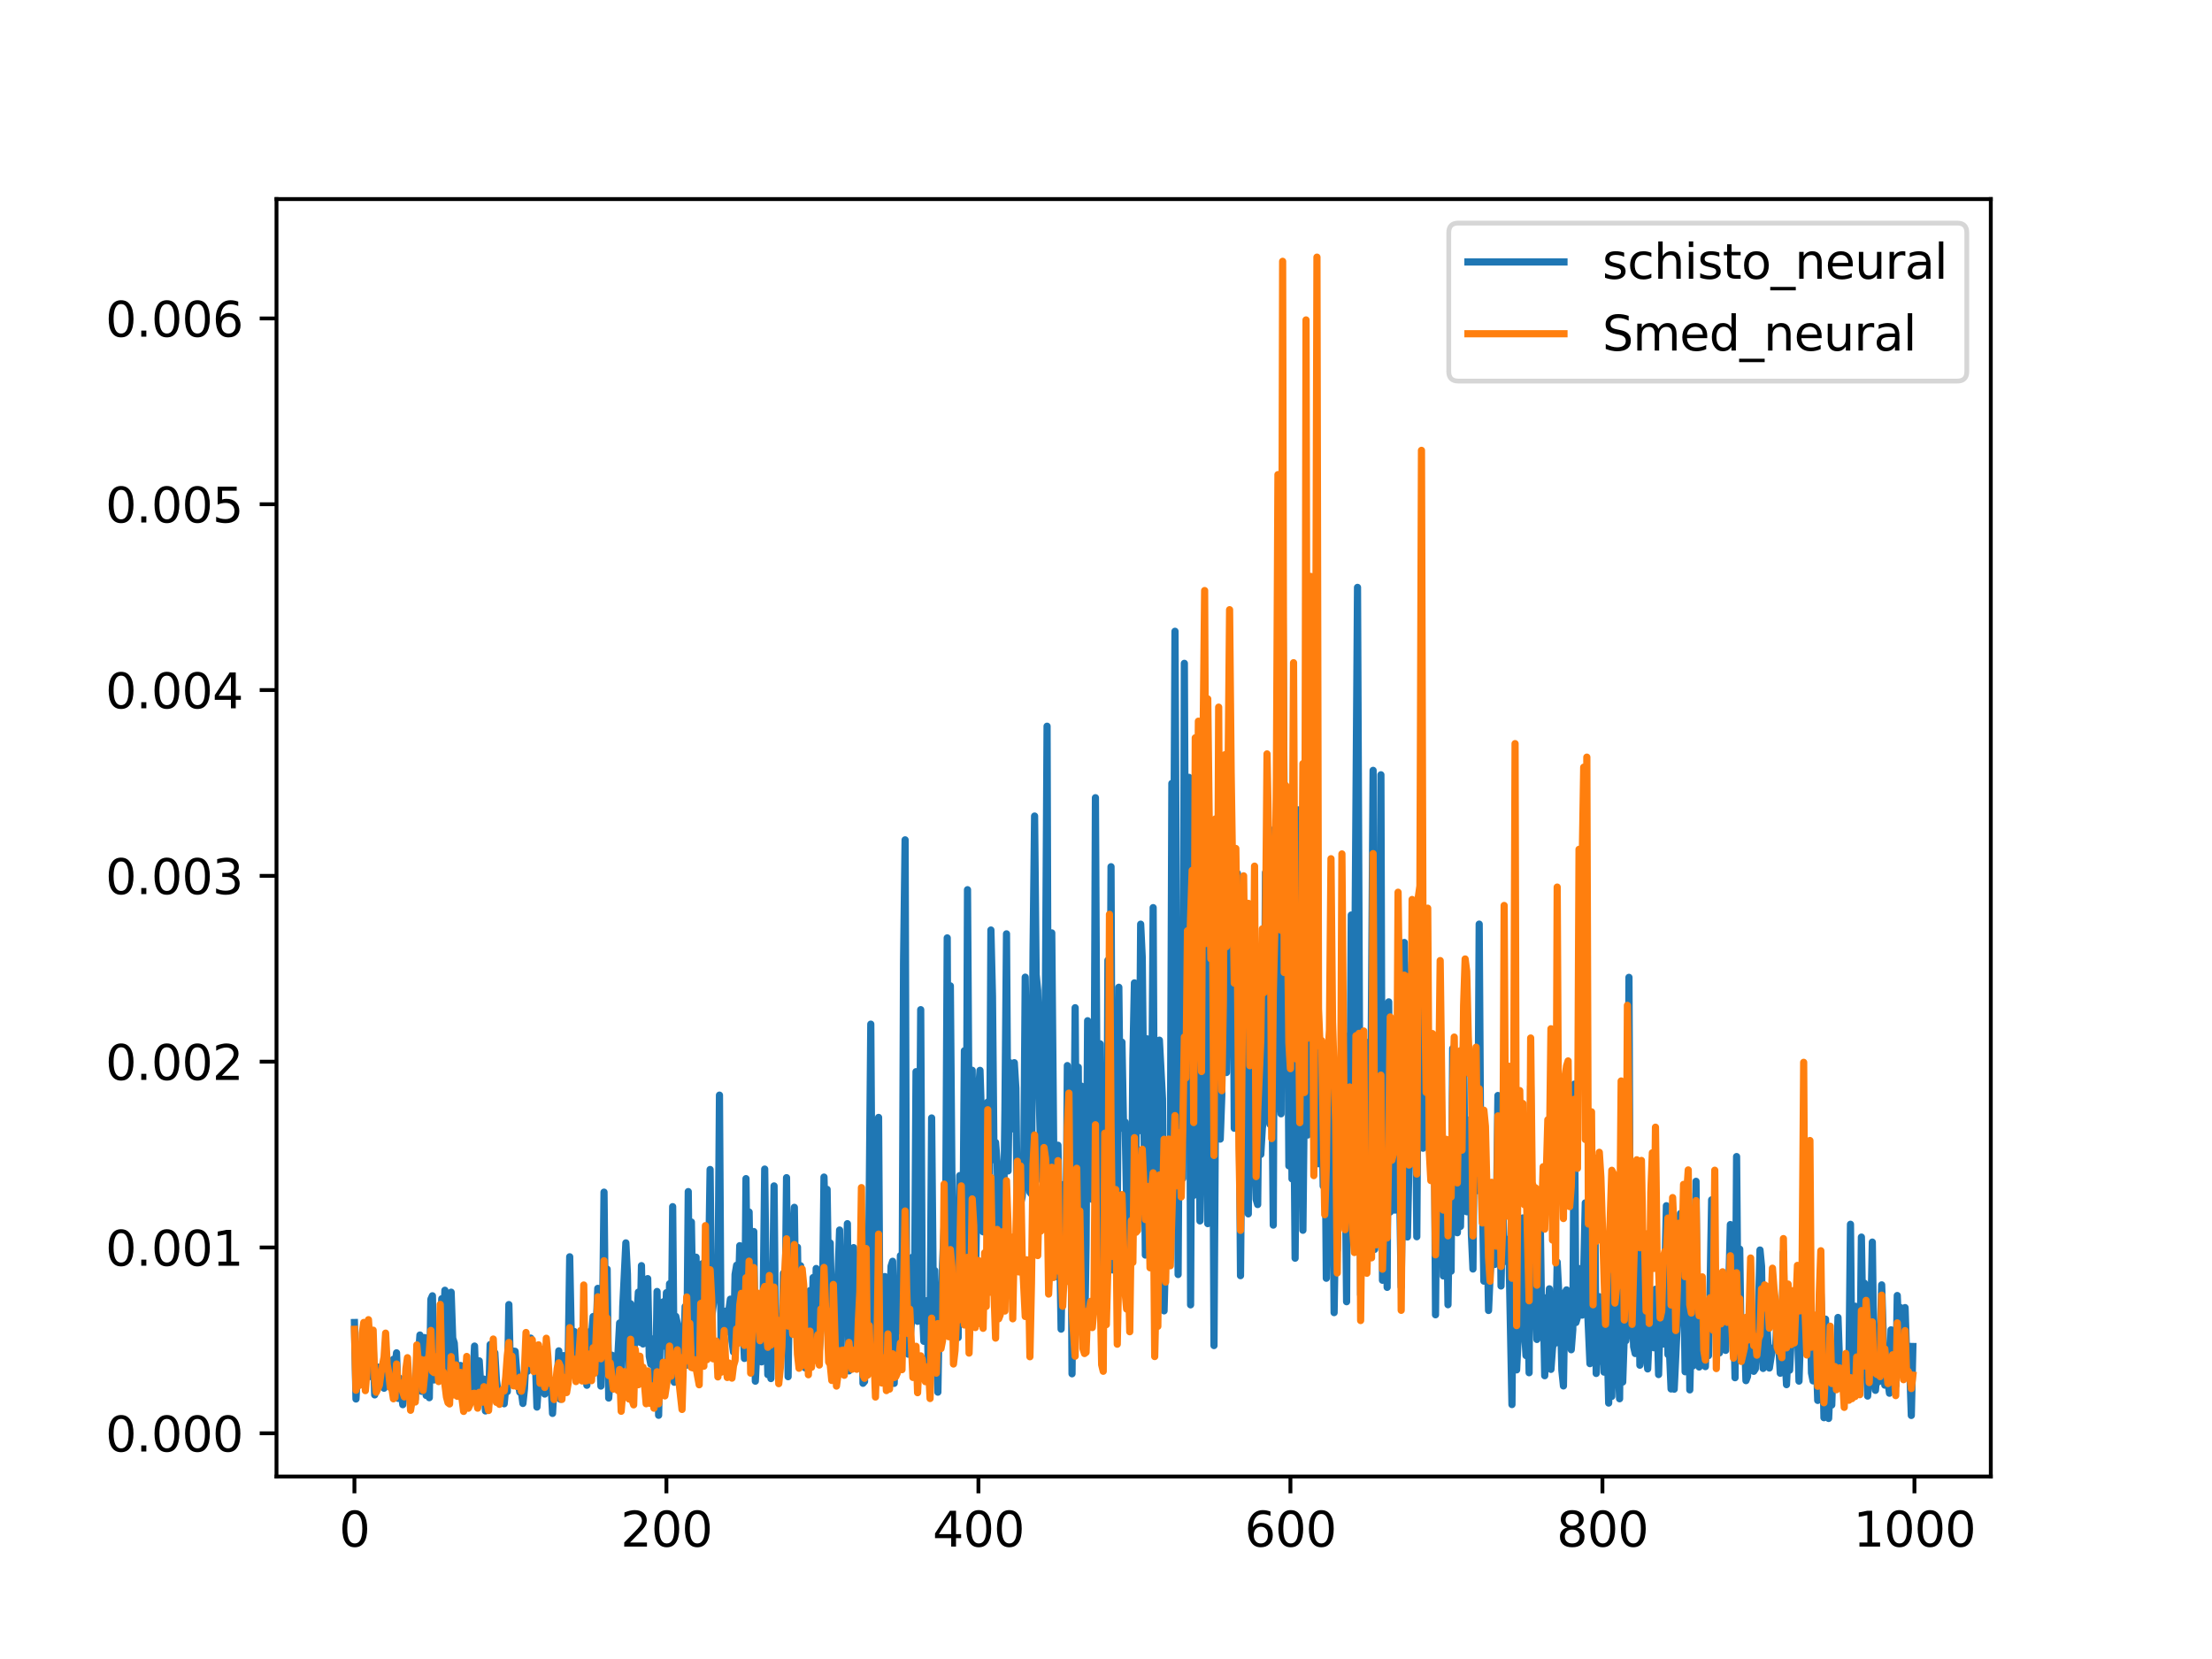 <?xml version="1.0" encoding="utf-8" standalone="no"?>
<!DOCTYPE svg PUBLIC "-//W3C//DTD SVG 1.1//EN"
  "http://www.w3.org/Graphics/SVG/1.1/DTD/svg11.dtd">
<svg xmlns:xlink="http://www.w3.org/1999/xlink" width="460.8pt" height="345.6pt" viewBox="0 0 460.8 345.6" xmlns="http://www.w3.org/2000/svg" version="1.1">
 <defs>
  <style type="text/css">*{stroke-linejoin: round; stroke-linecap: butt}</style>
 </defs>
 <g id="figure_1">
  <g id="patch_1">
   <path d="M 0 345.6 
L 460.8 345.6 
L 460.8 0 
L 0 0 
z
" style="fill: #ffffff"/>
  </g>
  <g id="axes_1">
   <g id="patch_2">
    <path d="M 57.6 307.584 
L 414.72 307.584 
L 414.72 41.472 
L 57.6 41.472 
z
" style="fill: #ffffff"/>
   </g>
   <g id="matplotlib.axis_1">
    <g id="xtick_1">
     <g id="line2d_1">
      <defs>
       <path id="m9a59b6cf96" d="M 0 0 
L 0 3.5 
" style="stroke: #000000; stroke-width: 0.8"/>
      </defs>
      <g>
       <use xlink:href="#m9a59b6cf96" x="73.833" y="307.584" style="stroke: #000000; stroke-width: 0.8"/>
      </g>
     </g>
     <g id="text_1">
      <!-- 0 -->
      <g transform="translate(70.651 322.182)scale(0.1 -0.1)">
       <defs>
        <path id="DejaVuSans-30" d="M 2034 4250 
Q 1547 4250 1301 3770 
Q 1056 3291 1056 2328 
Q 1056 1369 1301 889 
Q 1547 409 2034 409 
Q 2525 409 2770 889 
Q 3016 1369 3016 2328 
Q 3016 3291 2770 3770 
Q 2525 4250 2034 4250 
z
M 2034 4750 
Q 2819 4750 3233 4129 
Q 3647 3509 3647 2328 
Q 3647 1150 3233 529 
Q 2819 -91 2034 -91 
Q 1250 -91 836 529 
Q 422 1150 422 2328 
Q 422 3509 836 4129 
Q 1250 4750 2034 4750 
z
" transform="scale(0.016)"/>
       </defs>
       <use xlink:href="#DejaVuSans-30"/>
      </g>
     </g>
    </g>
    <g id="xtick_2">
     <g id="line2d_2">
      <g>
       <use xlink:href="#m9a59b6cf96" x="138.829" y="307.584" style="stroke: #000000; stroke-width: 0.8"/>
      </g>
     </g>
     <g id="text_2">
      <!-- 200 -->
      <g transform="translate(129.285 322.182)scale(0.1 -0.1)">
       <defs>
        <path id="DejaVuSans-32" d="M 1228 531 
L 3431 531 
L 3431 0 
L 469 0 
L 469 531 
Q 828 903 1448 1529 
Q 2069 2156 2228 2338 
Q 2531 2678 2651 2914 
Q 2772 3150 2772 3378 
Q 2772 3750 2511 3984 
Q 2250 4219 1831 4219 
Q 1534 4219 1204 4116 
Q 875 4013 500 3803 
L 500 4441 
Q 881 4594 1212 4672 
Q 1544 4750 1819 4750 
Q 2544 4750 2975 4387 
Q 3406 4025 3406 3419 
Q 3406 3131 3298 2873 
Q 3191 2616 2906 2266 
Q 2828 2175 2409 1742 
Q 1991 1309 1228 531 
z
" transform="scale(0.016)"/>
       </defs>
       <use xlink:href="#DejaVuSans-32"/>
       <use xlink:href="#DejaVuSans-30" x="63.623"/>
       <use xlink:href="#DejaVuSans-30" x="127.246"/>
      </g>
     </g>
    </g>
    <g id="xtick_3">
     <g id="line2d_3">
      <g>
       <use xlink:href="#m9a59b6cf96" x="203.825" y="307.584" style="stroke: #000000; stroke-width: 0.8"/>
      </g>
     </g>
     <g id="text_3">
      <!-- 400 -->
      <g transform="translate(194.281 322.182)scale(0.1 -0.1)">
       <defs>
        <path id="DejaVuSans-34" d="M 2419 4116 
L 825 1625 
L 2419 1625 
L 2419 4116 
z
M 2253 4666 
L 3047 4666 
L 3047 1625 
L 3713 1625 
L 3713 1100 
L 3047 1100 
L 3047 0 
L 2419 0 
L 2419 1100 
L 313 1100 
L 313 1709 
L 2253 4666 
z
" transform="scale(0.016)"/>
       </defs>
       <use xlink:href="#DejaVuSans-34"/>
       <use xlink:href="#DejaVuSans-30" x="63.623"/>
       <use xlink:href="#DejaVuSans-30" x="127.246"/>
      </g>
     </g>
    </g>
    <g id="xtick_4">
     <g id="line2d_4">
      <g>
       <use xlink:href="#m9a59b6cf96" x="268.82" y="307.584" style="stroke: #000000; stroke-width: 0.8"/>
      </g>
     </g>
     <g id="text_4">
      <!-- 600 -->
      <g transform="translate(259.277 322.182)scale(0.1 -0.1)">
       <defs>
        <path id="DejaVuSans-36" d="M 2113 2584 
Q 1688 2584 1439 2293 
Q 1191 2003 1191 1497 
Q 1191 994 1439 701 
Q 1688 409 2113 409 
Q 2538 409 2786 701 
Q 3034 994 3034 1497 
Q 3034 2003 2786 2293 
Q 2538 2584 2113 2584 
z
M 3366 4563 
L 3366 3988 
Q 3128 4100 2886 4159 
Q 2644 4219 2406 4219 
Q 1781 4219 1451 3797 
Q 1122 3375 1075 2522 
Q 1259 2794 1537 2939 
Q 1816 3084 2150 3084 
Q 2853 3084 3261 2657 
Q 3669 2231 3669 1497 
Q 3669 778 3244 343 
Q 2819 -91 2113 -91 
Q 1303 -91 875 529 
Q 447 1150 447 2328 
Q 447 3434 972 4092 
Q 1497 4750 2381 4750 
Q 2619 4750 2861 4703 
Q 3103 4656 3366 4563 
z
" transform="scale(0.016)"/>
       </defs>
       <use xlink:href="#DejaVuSans-36"/>
       <use xlink:href="#DejaVuSans-30" x="63.623"/>
       <use xlink:href="#DejaVuSans-30" x="127.246"/>
      </g>
     </g>
    </g>
    <g id="xtick_5">
     <g id="line2d_5">
      <g>
       <use xlink:href="#m9a59b6cf96" x="333.816" y="307.584" style="stroke: #000000; stroke-width: 0.8"/>
      </g>
     </g>
     <g id="text_5">
      <!-- 800 -->
      <g transform="translate(324.273 322.182)scale(0.1 -0.1)">
       <defs>
        <path id="DejaVuSans-38" d="M 2034 2216 
Q 1584 2216 1326 1975 
Q 1069 1734 1069 1313 
Q 1069 891 1326 650 
Q 1584 409 2034 409 
Q 2484 409 2743 651 
Q 3003 894 3003 1313 
Q 3003 1734 2745 1975 
Q 2488 2216 2034 2216 
z
M 1403 2484 
Q 997 2584 770 2862 
Q 544 3141 544 3541 
Q 544 4100 942 4425 
Q 1341 4750 2034 4750 
Q 2731 4750 3128 4425 
Q 3525 4100 3525 3541 
Q 3525 3141 3298 2862 
Q 3072 2584 2669 2484 
Q 3125 2378 3379 2068 
Q 3634 1759 3634 1313 
Q 3634 634 3220 271 
Q 2806 -91 2034 -91 
Q 1263 -91 848 271 
Q 434 634 434 1313 
Q 434 1759 690 2068 
Q 947 2378 1403 2484 
z
M 1172 3481 
Q 1172 3119 1398 2916 
Q 1625 2713 2034 2713 
Q 2441 2713 2670 2916 
Q 2900 3119 2900 3481 
Q 2900 3844 2670 4047 
Q 2441 4250 2034 4250 
Q 1625 4250 1398 4047 
Q 1172 3844 1172 3481 
z
" transform="scale(0.016)"/>
       </defs>
       <use xlink:href="#DejaVuSans-38"/>
       <use xlink:href="#DejaVuSans-30" x="63.623"/>
       <use xlink:href="#DejaVuSans-30" x="127.246"/>
      </g>
     </g>
    </g>
    <g id="xtick_6">
     <g id="line2d_6">
      <g>
       <use xlink:href="#m9a59b6cf96" x="398.812" y="307.584" style="stroke: #000000; stroke-width: 0.8"/>
      </g>
     </g>
     <g id="text_6">
      <!-- 1000 -->
      <g transform="translate(386.087 322.182)scale(0.1 -0.1)">
       <defs>
        <path id="DejaVuSans-31" d="M 794 531 
L 1825 531 
L 1825 4091 
L 703 3866 
L 703 4441 
L 1819 4666 
L 2450 4666 
L 2450 531 
L 3481 531 
L 3481 0 
L 794 0 
L 794 531 
z
" transform="scale(0.016)"/>
       </defs>
       <use xlink:href="#DejaVuSans-31"/>
       <use xlink:href="#DejaVuSans-30" x="63.623"/>
       <use xlink:href="#DejaVuSans-30" x="127.246"/>
       <use xlink:href="#DejaVuSans-30" x="190.869"/>
      </g>
     </g>
    </g>
   </g>
   <g id="matplotlib.axis_2">
    <g id="ytick_1">
     <g id="line2d_7">
      <defs>
       <path id="m685bb50042" d="M 0 0 
L -3.5 0 
" style="stroke: #000000; stroke-width: 0.8"/>
      </defs>
      <g>
       <use xlink:href="#m685bb50042" x="57.6" y="298.578" style="stroke: #000000; stroke-width: 0.8"/>
      </g>
     </g>
     <g id="text_7">
      <!-- 0.000 -->
      <g transform="translate(21.972 302.377)scale(0.1 -0.1)">
       <defs>
        <path id="DejaVuSans-2e" d="M 684 794 
L 1344 794 
L 1344 0 
L 684 0 
L 684 794 
z
" transform="scale(0.016)"/>
       </defs>
       <use xlink:href="#DejaVuSans-30"/>
       <use xlink:href="#DejaVuSans-2e" x="63.623"/>
       <use xlink:href="#DejaVuSans-30" x="95.41"/>
       <use xlink:href="#DejaVuSans-30" x="159.033"/>
       <use xlink:href="#DejaVuSans-30" x="222.656"/>
      </g>
     </g>
    </g>
    <g id="ytick_2">
     <g id="line2d_8">
      <g>
       <use xlink:href="#m685bb50042" x="57.6" y="259.871" style="stroke: #000000; stroke-width: 0.8"/>
      </g>
     </g>
     <g id="text_8">
      <!-- 0.001 -->
      <g transform="translate(21.972 263.67)scale(0.1 -0.1)">
       <use xlink:href="#DejaVuSans-30"/>
       <use xlink:href="#DejaVuSans-2e" x="63.623"/>
       <use xlink:href="#DejaVuSans-30" x="95.41"/>
       <use xlink:href="#DejaVuSans-30" x="159.033"/>
       <use xlink:href="#DejaVuSans-31" x="222.656"/>
      </g>
     </g>
    </g>
    <g id="ytick_3">
     <g id="line2d_9">
      <g>
       <use xlink:href="#m685bb50042" x="57.6" y="221.165" style="stroke: #000000; stroke-width: 0.8"/>
      </g>
     </g>
     <g id="text_9">
      <!-- 0.002 -->
      <g transform="translate(21.972 224.964)scale(0.1 -0.1)">
       <use xlink:href="#DejaVuSans-30"/>
       <use xlink:href="#DejaVuSans-2e" x="63.623"/>
       <use xlink:href="#DejaVuSans-30" x="95.41"/>
       <use xlink:href="#DejaVuSans-30" x="159.033"/>
       <use xlink:href="#DejaVuSans-32" x="222.656"/>
      </g>
     </g>
    </g>
    <g id="ytick_4">
     <g id="line2d_10">
      <g>
       <use xlink:href="#m685bb50042" x="57.6" y="182.458" style="stroke: #000000; stroke-width: 0.8"/>
      </g>
     </g>
     <g id="text_10">
      <!-- 0.003 -->
      <g transform="translate(21.972 186.257)scale(0.1 -0.1)">
       <defs>
        <path id="DejaVuSans-33" d="M 2597 2516 
Q 3050 2419 3304 2112 
Q 3559 1806 3559 1356 
Q 3559 666 3084 287 
Q 2609 -91 1734 -91 
Q 1441 -91 1130 -33 
Q 819 25 488 141 
L 488 750 
Q 750 597 1062 519 
Q 1375 441 1716 441 
Q 2309 441 2620 675 
Q 2931 909 2931 1356 
Q 2931 1769 2642 2001 
Q 2353 2234 1838 2234 
L 1294 2234 
L 1294 2753 
L 1863 2753 
Q 2328 2753 2575 2939 
Q 2822 3125 2822 3475 
Q 2822 3834 2567 4026 
Q 2313 4219 1838 4219 
Q 1578 4219 1281 4162 
Q 984 4106 628 3988 
L 628 4550 
Q 988 4650 1302 4700 
Q 1616 4750 1894 4750 
Q 2613 4750 3031 4423 
Q 3450 4097 3450 3541 
Q 3450 3153 3228 2886 
Q 3006 2619 2597 2516 
z
" transform="scale(0.016)"/>
       </defs>
       <use xlink:href="#DejaVuSans-30"/>
       <use xlink:href="#DejaVuSans-2e" x="63.623"/>
       <use xlink:href="#DejaVuSans-30" x="95.41"/>
       <use xlink:href="#DejaVuSans-30" x="159.033"/>
       <use xlink:href="#DejaVuSans-33" x="222.656"/>
      </g>
     </g>
    </g>
    <g id="ytick_5">
     <g id="line2d_11">
      <g>
       <use xlink:href="#m685bb50042" x="57.6" y="143.751" style="stroke: #000000; stroke-width: 0.8"/>
      </g>
     </g>
     <g id="text_11">
      <!-- 0.004 -->
      <g transform="translate(21.972 147.55)scale(0.1 -0.1)">
       <use xlink:href="#DejaVuSans-30"/>
       <use xlink:href="#DejaVuSans-2e" x="63.623"/>
       <use xlink:href="#DejaVuSans-30" x="95.41"/>
       <use xlink:href="#DejaVuSans-30" x="159.033"/>
       <use xlink:href="#DejaVuSans-34" x="222.656"/>
      </g>
     </g>
    </g>
    <g id="ytick_6">
     <g id="line2d_12">
      <g>
       <use xlink:href="#m685bb50042" x="57.6" y="105.044" style="stroke: #000000; stroke-width: 0.8"/>
      </g>
     </g>
     <g id="text_12">
      <!-- 0.005 -->
      <g transform="translate(21.972 108.844)scale(0.1 -0.1)">
       <defs>
        <path id="DejaVuSans-35" d="M 691 4666 
L 3169 4666 
L 3169 4134 
L 1269 4134 
L 1269 2991 
Q 1406 3038 1543 3061 
Q 1681 3084 1819 3084 
Q 2600 3084 3056 2656 
Q 3513 2228 3513 1497 
Q 3513 744 3044 326 
Q 2575 -91 1722 -91 
Q 1428 -91 1123 -41 
Q 819 9 494 109 
L 494 744 
Q 775 591 1075 516 
Q 1375 441 1709 441 
Q 2250 441 2565 725 
Q 2881 1009 2881 1497 
Q 2881 1984 2565 2268 
Q 2250 2553 1709 2553 
Q 1456 2553 1204 2497 
Q 953 2441 691 2322 
L 691 4666 
z
" transform="scale(0.016)"/>
       </defs>
       <use xlink:href="#DejaVuSans-30"/>
       <use xlink:href="#DejaVuSans-2e" x="63.623"/>
       <use xlink:href="#DejaVuSans-30" x="95.41"/>
       <use xlink:href="#DejaVuSans-30" x="159.033"/>
       <use xlink:href="#DejaVuSans-35" x="222.656"/>
      </g>
     </g>
    </g>
    <g id="ytick_7">
     <g id="line2d_13">
      <g>
       <use xlink:href="#m685bb50042" x="57.6" y="66.338" style="stroke: #000000; stroke-width: 0.8"/>
      </g>
     </g>
     <g id="text_13">
      <!-- 0.006 -->
      <g transform="translate(21.972 70.137)scale(0.1 -0.1)">
       <use xlink:href="#DejaVuSans-30"/>
       <use xlink:href="#DejaVuSans-2e" x="63.623"/>
       <use xlink:href="#DejaVuSans-30" x="95.41"/>
       <use xlink:href="#DejaVuSans-30" x="159.033"/>
       <use xlink:href="#DejaVuSans-36" x="222.656"/>
      </g>
     </g>
    </g>
   </g>
   <g id="line2d_14">
    <path d="M 73.833 275.506 
L 74.158 291.437 
L 74.483 285.568 
L 74.808 288.34 
L 75.133 288.037 
L 75.458 280.815 
L 75.783 285.539 
L 76.108 282.191 
L 76.433 286.361 
L 76.758 279.464 
L 77.083 286.756 
L 77.408 281.214 
L 77.732 280.127 
L 78.057 290.582 
L 78.382 289.208 
L 78.707 284.779 
L 79.032 287.015 
L 79.357 288.26 
L 79.682 285.995 
L 80.007 289.196 
L 80.332 285.547 
L 80.982 285.193 
L 81.307 287.718 
L 81.632 287.231 
L 81.957 283.162 
L 82.282 284.784 
L 82.607 281.821 
L 82.932 291.303 
L 83.257 287.13 
L 83.907 292.621 
L 84.232 289.399 
L 84.557 289.385 
L 84.882 284.458 
L 85.207 290.09 
L 85.532 291.375 
L 85.857 289.559 
L 86.507 291.504 
L 86.832 282.355 
L 87.157 282.772 
L 87.482 278.108 
L 87.807 289.835 
L 88.132 289.536 
L 88.457 278.641 
L 88.782 290.7 
L 89.107 287.676 
L 89.432 291.167 
L 89.757 270.66 
L 90.082 269.936 
L 90.407 287.47 
L 90.732 281.094 
L 91.057 277.258 
L 91.382 285.159 
L 91.707 279.115 
L 92.032 270.546 
L 92.357 278.332 
L 92.682 268.785 
L 93.007 282.853 
L 93.331 288.277 
L 93.656 287.969 
L 93.981 269.184 
L 94.306 278.762 
L 94.631 279.783 
L 95.281 289.979 
L 95.931 284.448 
L 96.256 287.629 
L 96.581 287.358 
L 96.906 286.834 
L 97.231 290.529 
L 97.556 291.252 
L 97.881 288.324 
L 98.206 291.061 
L 98.531 287.42 
L 98.856 280.41 
L 99.181 289.427 
L 99.506 288.733 
L 99.831 283.493 
L 100.156 288.704 
L 100.481 291.106 
L 100.806 287.295 
L 101.131 293.926 
L 101.781 292.624 
L 102.106 280.095 
L 102.431 281.412 
L 102.756 283.654 
L 103.081 281.808 
L 103.406 287.383 
L 103.731 290.058 
L 104.056 291.164 
L 104.706 291.46 
L 105.031 292.434 
L 105.356 289.06 
L 105.681 289.906 
L 106.006 271.766 
L 106.331 285.672 
L 106.981 281.47 
L 107.306 281.502 
L 107.631 285.639 
L 108.281 290.015 
L 108.606 289.902 
L 108.931 292.366 
L 109.255 289.35 
L 109.58 282.423 
L 109.905 285.662 
L 110.23 279.843 
L 110.555 278.755 
L 110.88 280.178 
L 111.205 284.663 
L 111.53 283.47 
L 111.855 293.119 
L 112.18 288.147 
L 112.505 288.788 
L 112.83 282.585 
L 113.155 284.337 
L 113.48 290.411 
L 113.805 283.054 
L 114.13 289.953 
L 114.455 287.742 
L 114.78 287.823 
L 115.105 294.44 
L 115.43 288.417 
L 115.755 290.207 
L 116.08 287.695 
L 116.405 281.41 
L 116.73 291.489 
L 117.38 282.4 
L 117.705 282.94 
L 118.355 283.532 
L 118.68 261.811 
L 119.005 278.292 
L 119.33 281.811 
L 119.655 277.387 
L 119.98 283.205 
L 120.305 284.305 
L 120.63 283.819 
L 120.955 277.986 
L 121.28 278.522 
L 121.605 280.913 
L 121.93 282.009 
L 122.255 288.578 
L 122.58 277.477 
L 122.905 282.306 
L 123.555 274.258 
L 123.88 281.102 
L 124.205 276.372 
L 124.53 268.39 
L 124.855 281.633 
L 125.179 288.747 
L 125.504 276.26 
L 125.829 248.345 
L 126.154 279.297 
L 126.479 264.379 
L 126.804 291.238 
L 127.454 282.314 
L 127.779 288.871 
L 128.104 285.138 
L 128.754 281.647 
L 129.079 275.598 
L 129.404 287.32 
L 129.729 272.199 
L 130.379 258.916 
L 130.704 265.411 
L 131.029 285.774 
L 131.354 271.581 
L 131.679 288.682 
L 132.004 283.308 
L 132.329 275.582 
L 132.654 274.67 
L 132.979 269.172 
L 133.304 279.616 
L 133.629 263.656 
L 133.954 279.972 
L 134.279 278.969 
L 134.929 266.36 
L 135.254 282.545 
L 135.579 284.199 
L 135.904 278.925 
L 136.229 284.064 
L 136.554 291.443 
L 136.879 269.038 
L 137.204 294.831 
L 137.529 278.759 
L 137.854 280.058 
L 138.179 271.186 
L 138.504 280.453 
L 138.829 269.289 
L 139.154 286.144 
L 139.479 267.431 
L 139.804 283.373 
L 140.129 251.367 
L 140.454 287.943 
L 140.779 274.214 
L 141.103 275.712 
L 141.753 281.784 
L 142.078 284.167 
L 142.403 282.572 
L 142.728 272.169 
L 143.053 284.392 
L 143.378 248.23 
L 143.703 279.505 
L 144.028 254.568 
L 144.353 274.054 
L 144.678 278.166 
L 145.003 261.896 
L 145.328 284.86 
L 145.653 270.248 
L 146.303 263.255 
L 146.628 280.544 
L 146.953 267.442 
L 147.278 262.968 
L 147.603 264.754 
L 147.928 243.628 
L 148.253 274.385 
L 148.903 269.449 
L 149.228 263.822 
L 149.553 269.623 
L 149.878 228.135 
L 150.203 279.073 
L 150.528 277.23 
L 150.853 277.562 
L 151.178 273.13 
L 151.503 277.484 
L 151.828 273.007 
L 152.153 270.638 
L 152.478 279.425 
L 152.803 281.647 
L 153.128 265.49 
L 153.453 263.568 
L 153.778 270.752 
L 154.103 259.499 
L 154.428 276.618 
L 154.753 275.768 
L 155.078 282.988 
L 155.403 245.529 
L 155.728 274.059 
L 156.053 252.482 
L 156.378 274.519 
L 156.703 274.587 
L 157.027 256.552 
L 157.352 287.724 
L 157.677 280.903 
L 158.002 278.134 
L 158.652 283.704 
L 158.977 271.223 
L 159.302 243.54 
L 159.627 270.991 
L 159.952 286.369 
L 160.277 281.179 
L 160.602 287.182 
L 160.927 271.081 
L 161.252 247.047 
L 161.577 281.121 
L 161.902 274.169 
L 162.227 278.763 
L 162.552 276.144 
L 162.877 279.763 
L 163.202 265.238 
L 163.527 275.289 
L 163.852 245.328 
L 164.177 286.791 
L 164.502 263.173 
L 164.827 277.955 
L 165.152 257.612 
L 165.477 251.507 
L 165.802 275.071 
L 166.127 259.815 
L 166.452 281.039 
L 166.777 263.674 
L 167.427 274.676 
L 167.752 284.972 
L 168.077 274.164 
L 168.402 272.702 
L 168.727 268.856 
L 169.052 281.444 
L 169.377 266.143 
L 169.702 281.486 
L 170.027 264.254 
L 170.352 266.728 
L 170.677 281.298 
L 171.327 271.232 
L 171.652 245.205 
L 171.977 257.451 
L 172.302 247.768 
L 172.627 269.335 
L 172.951 258.934 
L 173.276 274.629 
L 173.601 272.458 
L 174.251 285.153 
L 174.576 265.743 
L 174.901 256.236 
L 175.226 280.375 
L 175.551 266.838 
L 175.876 275.504 
L 176.201 273.65 
L 176.526 254.914 
L 176.851 285.579 
L 177.501 272.798 
L 177.826 259.902 
L 178.151 274.613 
L 178.476 283.141 
L 178.801 268.918 
L 179.126 273.914 
L 179.451 254.767 
L 179.776 288.164 
L 180.101 287.784 
L 180.426 269.287 
L 180.751 285.064 
L 181.401 213.347 
L 181.726 262.222 
L 182.051 270.731 
L 182.376 283.12 
L 182.701 241.848 
L 183.026 232.779 
L 183.351 284.136 
L 183.676 280.535 
L 184.001 270.881 
L 184.326 265.929 
L 184.651 280.642 
L 184.976 276.199 
L 185.301 273.743 
L 185.626 263.762 
L 185.951 262.748 
L 186.276 288.178 
L 186.601 277.488 
L 186.926 276.32 
L 187.251 277.24 
L 187.576 261.567 
L 187.901 275.235 
L 188.226 200.313 
L 188.55 174.956 
L 188.875 275.693 
L 189.2 282.1 
L 189.525 279.53 
L 189.85 275.677 
L 190.175 261.843 
L 190.5 271.747 
L 190.825 223.245 
L 191.15 275.257 
L 191.475 256.834 
L 191.8 210.331 
L 192.125 271.901 
L 192.45 279.418 
L 192.775 277.171 
L 193.1 270.954 
L 193.425 287.65 
L 193.75 277.592 
L 194.075 232.89 
L 194.4 267.596 
L 194.725 264.666 
L 195.05 281.281 
L 195.375 290.012 
L 195.7 270.876 
L 196.025 279.511 
L 196.35 263.397 
L 196.675 255.758 
L 197 253.131 
L 197.325 195.381 
L 197.65 270.849 
L 197.975 205.371 
L 198.3 245.031 
L 198.625 262.764 
L 198.95 262.21 
L 199.275 260.29 
L 199.6 278.649 
L 199.925 244.9 
L 200.575 259.458 
L 200.9 218.884 
L 201.225 264.398 
L 201.55 185.342 
L 201.875 235.446 
L 202.2 261.764 
L 202.525 222.953 
L 202.85 271.513 
L 203.175 269.915 
L 203.825 227.659 
L 204.15 222.975 
L 204.474 233.464 
L 204.799 256.611 
L 205.124 236.385 
L 205.449 244.191 
L 205.774 229.566 
L 206.099 254.037 
L 206.424 193.738 
L 206.749 207.374 
L 207.074 241.594 
L 207.399 237.989 
L 207.724 242.126 
L 208.049 263.342 
L 208.374 265.885 
L 208.699 250.982 
L 209.024 256.424 
L 209.349 231.267 
L 209.674 194.536 
L 209.999 243.928 
L 210.324 221.341 
L 210.649 224.371 
L 210.974 235.164 
L 211.299 221.377 
L 211.624 226.704 
L 211.949 253.681 
L 212.599 250.775 
L 212.924 249.414 
L 213.249 245.223 
L 213.574 203.56 
L 213.899 222.674 
L 214.224 224.259 
L 214.549 248.358 
L 214.874 248.764 
L 215.199 198.289 
L 215.524 169.996 
L 215.849 203.011 
L 216.174 206.333 
L 216.499 228.676 
L 216.824 242.111 
L 217.149 246.037 
L 217.474 218.855 
L 217.799 204.941 
L 218.124 151.282 
L 218.449 254.575 
L 218.774 245.577 
L 219.099 194.339 
L 219.749 265.994 
L 220.074 247.427 
L 220.398 238.572 
L 221.048 276.884 
L 221.373 258.072 
L 221.698 246.707 
L 222.023 266.078 
L 222.348 221.978 
L 222.673 255.104 
L 222.998 233.6 
L 223.323 286.187 
L 223.973 209.925 
L 224.298 257.179 
L 224.623 222.315 
L 224.948 266.79 
L 225.273 226.256 
L 225.598 270.713 
L 225.923 281.565 
L 226.248 259.293 
L 226.573 212.635 
L 226.898 246.632 
L 227.223 227.515 
L 227.548 249.86 
L 227.873 242.514 
L 228.198 166.175 
L 228.523 228.781 
L 228.848 228.589 
L 229.173 217.442 
L 229.498 264.944 
L 229.823 266.675 
L 230.148 231.546 
L 230.473 272.485 
L 230.798 200.041 
L 231.123 247.432 
L 231.448 180.554 
L 231.773 264.555 
L 232.098 210.98 
L 232.423 237.75 
L 232.748 252.812 
L 233.073 205.665 
L 233.398 235.059 
L 233.723 217.09 
L 234.048 234.528 
L 234.373 233.724 
L 235.023 267.718 
L 235.348 248.839 
L 235.673 258.118 
L 235.998 220.484 
L 236.322 204.753 
L 236.647 239.997 
L 236.972 205.676 
L 237.297 235.555 
L 237.622 192.52 
L 237.947 199.398 
L 238.597 261.457 
L 238.922 216.398 
L 239.247 229.762 
L 239.572 254.383 
L 239.897 235.289 
L 240.222 189.075 
L 240.547 255.359 
L 240.872 256.68 
L 241.197 242.903 
L 241.522 216.686 
L 242.172 228.916 
L 242.497 273.076 
L 242.822 260.234 
L 243.147 242.196 
L 243.472 248.437 
L 243.797 244.943 
L 244.122 163.192 
L 244.447 195.27 
L 244.772 131.508 
L 245.422 265.505 
L 245.747 213.135 
L 246.072 218.375 
L 246.397 245.491 
L 246.722 138.186 
L 247.047 209.942 
L 247.372 211.084 
L 247.697 161.94 
L 248.022 271.821 
L 248.347 203.874 
L 248.672 249.021 
L 249.322 223.219 
L 249.647 210.424 
L 249.972 254.34 
L 250.297 235.798 
L 250.622 246.69 
L 250.947 204.356 
L 251.272 186.56 
L 251.597 254.906 
L 251.922 219.062 
L 252.246 249.516 
L 252.571 211.936 
L 252.896 280.305 
L 253.221 227.658 
L 253.546 231.166 
L 253.871 177.711 
L 254.196 237.295 
L 254.521 228.277 
L 254.846 192.59 
L 255.171 219.232 
L 255.496 223.426 
L 255.821 197.327 
L 256.146 189.925 
L 256.471 215.793 
L 256.796 176.622 
L 257.121 235.037 
L 257.446 216.901 
L 257.771 181.926 
L 258.421 265.745 
L 258.746 228.278 
L 259.071 224.606 
L 259.396 193.051 
L 259.721 207.867 
L 260.046 252.873 
L 260.371 206.066 
L 261.671 249.836 
L 261.996 250.93 
L 262.321 219.646 
L 262.646 240.49 
L 262.971 234.972 
L 263.296 232.526 
L 263.621 181.772 
L 263.946 228.927 
L 264.271 182.661 
L 264.596 234.259 
L 264.921 221.587 
L 265.246 255.214 
L 265.571 172.622 
L 265.896 231.039 
L 266.221 137.444 
L 266.546 150.309 
L 266.871 232.031 
L 267.196 120.069 
L 267.521 169.374 
L 268.17 193.664 
L 268.495 242.872 
L 268.82 198.441 
L 269.145 245.579 
L 269.47 223.224 
L 269.795 262.105 
L 270.12 222.798 
L 270.445 168.708 
L 270.77 186.428 
L 271.095 211.314 
L 271.42 256.287 
L 271.745 225.699 
L 272.07 168.727 
L 272.395 236.451 
L 272.72 190.126 
L 273.045 193.001 
L 273.37 207.576 
L 273.695 208.734 
L 274.02 173.157 
L 274.345 198.046 
L 274.67 242.431 
L 274.995 216.922 
L 275.32 226.503 
L 275.645 247.069 
L 275.97 226.131 
L 276.295 266.284 
L 276.62 238.849 
L 277.27 203.033 
L 277.92 273.443 
L 278.245 252.16 
L 278.57 260.443 
L 278.895 249.939 
L 279.22 243.512 
L 279.87 222.692 
L 280.195 240.049 
L 280.52 271.169 
L 280.845 215.816 
L 281.17 233.98 
L 281.495 190.616 
L 281.82 258.581 
L 282.795 122.363 
L 283.445 269.711 
L 283.769 230.106 
L 284.419 217.023 
L 284.744 263.044 
L 285.069 259.089 
L 285.394 253.528 
L 286.044 160.482 
L 286.369 260.264 
L 286.694 233.872 
L 287.019 234.795 
L 287.344 237.449 
L 287.669 161.401 
L 287.994 266.702 
L 288.319 234.636 
L 288.644 243.897 
L 288.969 268.177 
L 289.294 208.705 
L 289.619 252.477 
L 289.944 221.29 
L 290.269 216.658 
L 290.594 252.085 
L 291.244 227.893 
L 291.894 268.088 
L 292.219 244.192 
L 292.544 196.331 
L 292.869 215.226 
L 293.194 257.681 
L 293.844 226.541 
L 294.169 200.458 
L 294.494 240.938 
L 294.819 215.151 
L 295.144 257.636 
L 295.469 210.539 
L 295.794 236.686 
L 296.119 148.899 
L 296.444 239.195 
L 296.769 237.775 
L 297.094 230.243 
L 297.419 232.189 
L 297.744 221.402 
L 298.069 243.002 
L 298.394 241.762 
L 298.719 217.667 
L 299.044 273.892 
L 299.369 239.092 
L 300.018 239.953 
L 300.343 246.525 
L 300.668 265.804 
L 300.993 252.821 
L 301.318 249.022 
L 301.643 271.797 
L 301.968 249.65 
L 302.293 264.817 
L 302.618 218.413 
L 302.943 221.382 
L 303.268 226.019 
L 303.593 256.803 
L 303.918 248.509 
L 304.243 255.486 
L 304.893 215.927 
L 305.218 252.265 
L 305.543 252.425 
L 306.193 233.251 
L 306.518 257.192 
L 306.843 264.36 
L 307.168 230.399 
L 307.493 223.35 
L 307.818 248.036 
L 308.143 192.509 
L 308.468 242.26 
L 308.793 248.856 
L 309.118 266.884 
L 309.443 248.573 
L 309.768 256.19 
L 310.093 272.999 
L 310.418 265.623 
L 310.743 261.122 
L 311.068 249.863 
L 311.393 263.414 
L 311.718 254.838 
L 312.043 228.209 
L 312.368 236.954 
L 312.693 267.896 
L 313.018 251.26 
L 313.343 259.215 
L 313.668 258.082 
L 313.993 262.899 
L 314.318 259.616 
L 314.968 292.597 
L 315.617 216.432 
L 315.942 285.373 
L 316.267 278.566 
L 316.592 276.637 
L 316.917 267.841 
L 317.242 253.713 
L 317.567 276.851 
L 317.892 282.385 
L 318.217 269.732 
L 318.542 285.968 
L 318.867 226.251 
L 319.192 271.186 
L 319.517 269.838 
L 319.842 269.661 
L 320.167 279.035 
L 320.492 274.822 
L 320.817 250.974 
L 321.142 273.978 
L 321.467 270.242 
L 321.792 286.588 
L 322.117 276.729 
L 322.442 275.606 
L 322.767 268.484 
L 323.092 285.264 
L 323.417 280.81 
L 323.742 278.821 
L 324.067 279.783 
L 324.392 262.91 
L 324.717 269.251 
L 325.042 272.859 
L 325.367 285.522 
L 325.692 288.717 
L 326.017 269.273 
L 326.342 268.705 
L 326.992 274.528 
L 327.317 281.175 
L 327.642 276.995 
L 327.967 225.839 
L 328.292 275.508 
L 328.617 274.419 
L 328.942 264.268 
L 329.592 273.962 
L 329.917 264.494 
L 330.242 250.581 
L 330.567 269.28 
L 331.217 284.074 
L 331.541 280.574 
L 331.866 272.634 
L 332.191 246.106 
L 332.516 286.117 
L 332.841 273.36 
L 333.166 270.122 
L 333.491 283.606 
L 333.816 276.67 
L 334.141 285.834 
L 334.791 278.783 
L 335.116 292.285 
L 335.441 263.544 
L 335.766 290.893 
L 336.091 268.787 
L 336.416 285.393 
L 336.741 276.367 
L 337.391 291.389 
L 337.716 254.113 
L 338.041 287.903 
L 338.366 278.315 
L 338.691 279.304 
L 339.016 277.017 
L 339.341 203.6 
L 339.666 275.006 
L 339.991 270.659 
L 340.316 280.545 
L 340.641 281.964 
L 340.966 251.779 
L 341.291 250.439 
L 341.616 284.397 
L 341.941 277.002 
L 342.266 278.277 
L 342.591 261.433 
L 342.916 281.499 
L 343.241 285.173 
L 343.566 277.891 
L 343.891 278.299 
L 344.216 276.671 
L 344.541 280.758 
L 344.866 268.572 
L 345.191 273.828 
L 345.516 286.346 
L 345.841 273.744 
L 346.166 279.394 
L 346.491 279.985 
L 347.141 251.175 
L 347.465 282.18 
L 347.79 281.702 
L 348.115 289.345 
L 348.44 254.143 
L 348.765 289.393 
L 349.415 275.749 
L 349.74 260.103 
L 350.065 252.798 
L 350.39 272.8 
L 350.715 263.772 
L 351.04 285.762 
L 351.365 274.544 
L 351.69 248.613 
L 352.015 289.539 
L 352.34 276.706 
L 352.665 284.544 
L 352.99 277.087 
L 353.315 246.089 
L 353.64 283.539 
L 353.965 284.773 
L 354.29 274.212 
L 354.615 271.444 
L 354.94 274.882 
L 355.265 284.693 
L 355.59 274.508 
L 355.915 282.402 
L 356.24 268.569 
L 356.565 249.947 
L 356.89 271.124 
L 357.54 274.953 
L 357.865 275.69 
L 358.19 281.84 
L 358.84 269.111 
L 359.165 273.86 
L 359.49 281.31 
L 359.815 270.497 
L 360.14 267.73 
L 360.465 255.097 
L 360.79 269.969 
L 361.115 271.752 
L 361.44 287.005 
L 361.765 240.931 
L 362.09 278.183 
L 362.415 260.204 
L 362.74 282.938 
L 363.065 283.157 
L 363.389 277.714 
L 363.714 287.614 
L 364.039 286.752 
L 364.364 279.793 
L 364.689 278.462 
L 365.014 280.553 
L 365.339 285.673 
L 365.664 285.188 
L 365.989 280.562 
L 366.314 272.911 
L 366.639 260.399 
L 366.964 263.797 
L 367.289 285.07 
L 367.614 277.657 
L 367.939 273.491 
L 368.589 284.986 
L 369.239 280.847 
L 369.564 280.986 
L 369.889 280.55 
L 370.214 274.178 
L 370.864 286.069 
L 371.189 279.482 
L 371.514 260.846 
L 371.839 282.221 
L 372.164 288.449 
L 372.489 280.871 
L 372.814 285.442 
L 373.464 272.103 
L 373.789 271.306 
L 374.114 279.58 
L 374.439 276.626 
L 374.764 287.715 
L 375.089 277.647 
L 375.414 271.925 
L 375.739 254.265 
L 376.064 263.354 
L 376.389 276.642 
L 376.714 279.8 
L 377.039 269.692 
L 377.364 286.009 
L 377.689 287.66 
L 378.014 280.929 
L 378.339 281.904 
L 378.664 291.732 
L 378.989 270.287 
L 379.313 269.037 
L 379.638 279.16 
L 379.963 295.33 
L 380.288 274.795 
L 380.938 295.488 
L 381.263 288.259 
L 381.588 292.693 
L 381.913 282.353 
L 382.238 283.11 
L 382.563 285.014 
L 382.888 274.449 
L 383.213 283.795 
L 383.538 283.131 
L 383.863 287.404 
L 384.188 290.035 
L 384.513 283.37 
L 384.838 289.651 
L 385.163 284.566 
L 385.488 255.038 
L 385.813 289.16 
L 386.138 273.142 
L 386.463 272.108 
L 386.788 272.512 
L 387.113 285.066 
L 387.438 286.887 
L 387.763 257.708 
L 388.088 277.277 
L 388.413 267.309 
L 388.738 281.86 
L 389.063 290.829 
L 389.388 286.317 
L 389.713 275.416 
L 390.038 258.751 
L 390.363 282.979 
L 390.688 289.632 
L 391.013 285.788 
L 391.338 287.857 
L 391.663 279.932 
L 391.988 267.66 
L 392.638 288.556 
L 392.963 286.453 
L 393.288 287.836 
L 393.613 290.238 
L 393.938 277.03 
L 394.263 277.671 
L 394.912 288.675 
L 395.237 269.878 
L 395.562 277.459 
L 395.887 272.379 
L 396.212 283.343 
L 396.537 280.837 
L 396.862 272.396 
L 397.187 282.314 
L 397.512 286.367 
L 397.837 285.092 
L 398.162 294.866 
L 398.487 280.5 
L 398.487 280.5 
" clip-path="url(#p033fcc702b)" style="fill: none; stroke: #1f77b4; stroke-width: 1.5; stroke-linecap: square"/>
   </g>
   <g id="line2d_15">
    <path d="M 73.833 276.928 
L 74.158 289.609 
L 74.483 288.179 
L 74.808 288.634 
L 75.133 287.783 
L 75.458 277.733 
L 75.783 275.491 
L 76.108 289.698 
L 76.433 285.764 
L 76.758 274.913 
L 77.083 280.224 
L 77.408 279.407 
L 77.732 277.097 
L 78.057 287.277 
L 78.382 290.033 
L 79.032 288.556 
L 79.357 286.079 
L 80.007 282.704 
L 80.332 277.715 
L 80.657 284.232 
L 80.982 285.951 
L 81.307 289.068 
L 81.632 289.197 
L 81.957 291.396 
L 82.282 291.148 
L 82.607 284.149 
L 82.932 288.729 
L 83.257 288.021 
L 84.232 290.996 
L 84.557 285.152 
L 84.882 282.829 
L 85.532 293.786 
L 85.857 291.7 
L 86.182 288.456 
L 86.507 292.071 
L 86.832 280.172 
L 87.157 283.762 
L 87.482 285.025 
L 87.807 283.233 
L 88.132 289.648 
L 88.782 283.214 
L 89.107 284.583 
L 89.432 281.735 
L 89.757 277.153 
L 90.082 285.677 
L 90.407 285.936 
L 90.732 282.637 
L 91.057 283.145 
L 91.382 287.809 
L 91.707 271.733 
L 92.032 285.508 
L 92.357 285.8 
L 93.007 291.034 
L 93.331 292.208 
L 93.656 292.471 
L 93.981 282.612 
L 94.306 289.511 
L 94.631 290.603 
L 94.956 284.34 
L 95.281 290.887 
L 95.606 290.077 
L 95.931 285.909 
L 96.256 291.47 
L 96.581 294.023 
L 97.231 282.573 
L 97.556 293.367 
L 97.881 292.651 
L 98.531 290.286 
L 98.856 290.247 
L 99.181 290.992 
L 99.506 293.349 
L 99.831 290.052 
L 100.156 292.044 
L 100.481 292.101 
L 100.806 288.875 
L 101.131 290.251 
L 101.456 292.423 
L 101.781 293.83 
L 102.106 288.702 
L 102.431 285.464 
L 102.756 278.946 
L 103.081 287.096 
L 103.406 292.132 
L 103.731 291.869 
L 104.056 292.551 
L 104.381 289.98 
L 104.706 289.469 
L 105.031 289.763 
L 105.356 286.826 
L 105.681 282.365 
L 106.006 279.665 
L 106.331 287.796 
L 106.656 282.513 
L 106.981 288.703 
L 107.306 288.468 
L 107.631 288.819 
L 107.956 288.542 
L 108.281 286.899 
L 108.606 289.81 
L 108.931 288.036 
L 109.255 285.315 
L 109.58 277.582 
L 109.905 282.871 
L 110.23 279.424 
L 110.555 284.136 
L 110.88 279.1 
L 111.205 285.732 
L 111.53 282.162 
L 111.855 281.785 
L 112.18 280.146 
L 112.505 288.156 
L 112.83 281.038 
L 113.155 284.016 
L 113.48 289.033 
L 113.805 278.781 
L 114.13 282.61 
L 114.455 288.124 
L 114.78 288.273 
L 115.105 287.543 
L 115.43 291.544 
L 116.08 285.046 
L 116.405 283.91 
L 116.73 284.618 
L 117.055 291.523 
L 117.38 286.912 
L 117.705 289.002 
L 118.03 290.104 
L 118.355 288.136 
L 118.68 276.581 
L 119.005 286.397 
L 119.33 283.008 
L 119.98 287.81 
L 120.305 286.625 
L 120.955 277.174 
L 121.28 287.686 
L 121.605 267.692 
L 121.93 287.687 
L 122.255 287.611 
L 122.905 282.04 
L 123.23 287.618 
L 123.555 280.755 
L 123.88 286.066 
L 124.53 270.143 
L 124.855 280.65 
L 125.179 283.055 
L 125.504 282.213 
L 125.829 262.637 
L 126.154 276.944 
L 126.479 274.59 
L 126.804 286.531 
L 127.129 283.933 
L 127.779 289.378 
L 128.104 287.921 
L 128.429 288.473 
L 128.754 289.709 
L 129.079 285.303 
L 129.404 293.996 
L 130.054 285.75 
L 130.379 287.734 
L 130.704 288.196 
L 131.029 291.443 
L 131.354 278.996 
L 131.679 291.691 
L 132.004 292.658 
L 132.329 281.095 
L 132.654 284.132 
L 132.979 288.461 
L 133.304 282.523 
L 133.629 287.213 
L 133.954 284.814 
L 134.604 292.428 
L 134.929 285.579 
L 135.254 292.303 
L 135.579 292.382 
L 135.904 288.701 
L 136.229 293.352 
L 136.554 291.652 
L 136.879 285.768 
L 137.204 292.434 
L 137.529 289.136 
L 137.854 289.52 
L 138.179 283.77 
L 138.504 290.794 
L 139.154 286.557 
L 139.479 280.415 
L 139.804 286.674 
L 140.129 282.947 
L 140.454 283.205 
L 140.779 282.792 
L 141.103 281.197 
L 141.428 287.727 
L 142.078 293.615 
L 142.403 282.689 
L 142.728 283.637 
L 143.053 270.188 
L 143.378 281.132 
L 143.703 275.68 
L 144.028 284.866 
L 144.353 284.96 
L 144.678 283.256 
L 145.653 288.479 
L 145.978 271.546 
L 146.303 271.405 
L 146.628 284.605 
L 146.953 255.324 
L 147.278 283.243 
L 147.928 264.512 
L 148.253 270.47 
L 148.578 283.075 
L 148.903 281.957 
L 149.228 279.374 
L 149.553 286.837 
L 149.878 281.664 
L 150.203 285.864 
L 150.528 282.897 
L 150.853 277.179 
L 151.178 283.99 
L 151.503 286.959 
L 151.828 283.933 
L 152.153 286.657 
L 152.478 287.094 
L 152.803 284.49 
L 153.128 283.425 
L 153.453 276.826 
L 153.778 279.843 
L 154.103 271.86 
L 154.428 269.437 
L 154.753 279.237 
L 155.078 280.28 
L 155.403 266.175 
L 155.728 274.257 
L 156.053 262.722 
L 156.378 286.049 
L 156.703 277.341 
L 157.027 264.064 
L 157.352 276.216 
L 157.677 269.315 
L 158.327 279.296 
L 158.652 275.906 
L 158.977 268.907 
L 159.302 267.995 
L 159.627 277.321 
L 159.952 280.667 
L 160.277 265.709 
L 160.602 280.197 
L 160.927 271.9 
L 161.252 268.13 
L 161.577 279.261 
L 161.902 274.986 
L 162.227 288.246 
L 162.552 285.042 
L 162.877 280.528 
L 163.202 269.782 
L 163.852 258.066 
L 164.177 276.251 
L 164.502 276.037 
L 164.827 274.319 
L 165.152 277.971 
L 165.477 259.264 
L 165.802 273.894 
L 166.127 282.107 
L 166.452 285.037 
L 166.777 284.686 
L 167.102 264.342 
L 167.427 267.722 
L 167.752 284.419 
L 168.077 278.669 
L 168.402 286.389 
L 168.727 277.298 
L 169.052 284.836 
L 169.377 280.164 
L 169.702 282.913 
L 170.027 283.441 
L 170.352 278.059 
L 170.677 284.364 
L 171.002 272.699 
L 171.327 275.587 
L 171.652 264.033 
L 171.977 272.28 
L 172.302 275.004 
L 172.627 283.727 
L 172.951 284.265 
L 173.276 287.579 
L 173.601 267.58 
L 174.251 288.746 
L 174.576 286.315 
L 174.901 281.384 
L 175.226 285.646 
L 175.551 281.251 
L 175.876 286.5 
L 176.201 281.122 
L 176.526 281.921 
L 176.851 279.652 
L 177.176 283.137 
L 177.501 285.244 
L 177.826 281.675 
L 178.151 281.167 
L 178.476 285.245 
L 178.801 275.344 
L 179.126 269.083 
L 179.451 247.401 
L 179.776 286.452 
L 180.101 287.129 
L 180.426 260.096 
L 180.751 286.471 
L 181.076 276.146 
L 181.401 285.885 
L 182.051 282.129 
L 182.376 291.026 
L 182.701 280.442 
L 183.026 257.088 
L 183.351 287.696 
L 183.676 288.105 
L 184.001 282.844 
L 184.326 282.902 
L 184.651 289.688 
L 184.976 277.883 
L 185.301 289.378 
L 185.626 283.375 
L 185.951 282.017 
L 186.276 286.965 
L 186.601 286.794 
L 186.926 286.06 
L 187.576 279.767 
L 187.901 285.327 
L 188.55 252.273 
L 188.875 268.524 
L 189.2 277.808 
L 189.525 272.725 
L 190.175 286.949 
L 190.5 285.419 
L 190.825 280.455 
L 191.15 290.126 
L 191.475 282.982 
L 191.8 282.444 
L 192.125 283.185 
L 192.45 286.791 
L 192.775 287.829 
L 193.1 287.479 
L 193.425 284.654 
L 193.75 291.336 
L 194.075 274.595 
L 194.4 282.598 
L 194.725 281.328 
L 195.05 286.053 
L 195.375 275.725 
L 195.7 280.552 
L 196.025 280.942 
L 196.35 279.279 
L 196.675 246.672 
L 197 276.581 
L 197.325 261.66 
L 197.65 278.471 
L 197.975 260.316 
L 198.3 263.878 
L 198.625 284.15 
L 198.95 281.365 
L 199.275 273.951 
L 199.6 275.028 
L 200.25 247.043 
L 200.575 271.536 
L 200.9 276.023 
L 201.225 271.761 
L 201.55 261.939 
L 201.875 281.877 
L 202.2 271.671 
L 202.525 249.76 
L 202.85 255.268 
L 203.175 276.558 
L 203.5 263.914 
L 203.825 262.591 
L 204.15 275.734 
L 204.474 266.149 
L 204.799 276.713 
L 205.124 260.97 
L 205.449 272.153 
L 205.774 231.177 
L 206.099 269.22 
L 206.424 245.288 
L 206.749 264.102 
L 207.074 269.449 
L 207.399 278.751 
L 207.724 256.118 
L 208.049 274.729 
L 208.374 273.878 
L 208.699 256.624 
L 209.349 273.112 
L 209.674 245.954 
L 210.324 264.818 
L 210.649 259.775 
L 210.974 274.734 
L 211.299 257.56 
L 211.624 257.583 
L 211.949 241.911 
L 212.274 264.974 
L 212.599 242.885 
L 212.924 261.164 
L 213.574 274.251 
L 213.899 262.448 
L 214.224 264.674 
L 214.549 282.637 
L 214.874 267.357 
L 215.199 242.499 
L 215.524 236.441 
L 216.174 261.558 
L 216.499 247.928 
L 216.824 256.463 
L 217.149 254.774 
L 217.474 239.054 
L 217.799 241.254 
L 218.124 246.541 
L 218.449 269.582 
L 218.774 261.821 
L 219.099 243.168 
L 219.424 266.131 
L 219.749 258.386 
L 220.074 260.608 
L 220.398 241.79 
L 220.723 264.913 
L 221.048 264.552 
L 221.373 272.123 
L 221.698 265.314 
L 222.023 267.03 
L 222.348 234.752 
L 222.673 227.719 
L 222.998 261.6 
L 223.323 272.945 
L 223.973 282.522 
L 224.298 243.373 
L 224.623 264.512 
L 224.948 252.259 
L 225.273 270.174 
L 225.598 280.937 
L 225.923 281.966 
L 226.248 281.719 
L 226.573 273.084 
L 226.898 272.971 
L 227.223 271.088 
L 227.548 276.556 
L 227.873 272.669 
L 228.198 234.307 
L 228.523 270.698 
L 228.848 270.756 
L 229.173 268.792 
L 229.498 284.304 
L 229.823 285.661 
L 230.148 236.068 
L 230.473 275.951 
L 230.798 263.767 
L 231.123 190.463 
L 231.448 234.001 
L 231.773 261.743 
L 232.098 250.621 
L 232.423 247.805 
L 232.748 280.024 
L 233.073 263.515 
L 233.723 248.848 
L 234.373 269.209 
L 234.698 272.707 
L 235.023 263.82 
L 235.348 277.426 
L 235.673 254.256 
L 235.998 262.985 
L 236.322 236.998 
L 236.647 256.714 
L 236.972 256.333 
L 237.297 241.781 
L 237.622 245.911 
L 237.947 239.402 
L 238.597 254.042 
L 238.922 247.133 
L 239.247 248.584 
L 239.572 264.108 
L 239.897 247.972 
L 240.222 244.321 
L 240.547 282.596 
L 240.872 267.711 
L 241.197 276.304 
L 241.522 244.776 
L 241.847 266.297 
L 242.497 237.332 
L 242.822 267.078 
L 243.472 237.294 
L 243.797 263.687 
L 244.772 232.397 
L 245.097 247.031 
L 245.422 235.937 
L 245.747 236.233 
L 246.072 249.344 
L 246.397 235.35 
L 246.722 216.02 
L 247.047 224.546 
L 247.372 193.896 
L 247.697 201.368 
L 248.347 181.314 
L 248.672 233.842 
L 248.997 153.696 
L 249.322 184.553 
L 249.647 150.239 
L 249.972 212.66 
L 250.297 223.213 
L 250.622 154.202 
L 250.947 123.021 
L 251.272 196.534 
L 251.597 145.59 
L 252.246 199.741 
L 252.571 187.989 
L 252.896 240.701 
L 253.221 170.578 
L 253.546 218.452 
L 253.871 147.31 
L 254.196 212.185 
L 254.521 227.203 
L 254.846 208.674 
L 255.171 157.217 
L 255.496 197.209 
L 256.146 127.011 
L 256.471 160.692 
L 257.121 204.812 
L 257.446 176.752 
L 257.771 199.978 
L 258.096 239.068 
L 258.421 256.304 
L 259.071 182.453 
L 259.396 208.894 
L 260.046 188.177 
L 260.371 222.001 
L 260.696 193.911 
L 261.021 218.662 
L 261.346 180.433 
L 261.671 245.099 
L 261.996 231.66 
L 262.646 216.53 
L 262.971 193.495 
L 263.296 206.79 
L 263.621 195.051 
L 263.946 157.051 
L 264.271 174.405 
L 264.596 183.04 
L 264.921 237.184 
L 265.246 207.159 
L 265.571 193.268 
L 265.896 161.84 
L 266.221 98.867 
L 266.546 104.938 
L 266.871 193.797 
L 267.196 54.438 
L 267.521 202.589 
L 267.846 163.632 
L 268.495 217.184 
L 268.82 222.625 
L 269.145 191.146 
L 269.47 138.056 
L 269.795 208.023 
L 270.12 220.638 
L 270.445 205.027 
L 270.77 233.868 
L 271.095 202.949 
L 271.42 159.071 
L 271.745 227.587 
L 272.07 66.647 
L 272.395 216.285 
L 272.72 140.738 
L 273.045 120.071 
L 273.695 244.901 
L 274.02 165.912 
L 274.345 53.568 
L 274.67 210.144 
L 274.995 217.998 
L 275.32 216.76 
L 275.97 253.046 
L 276.295 242.957 
L 276.62 220.147 
L 276.945 214.564 
L 277.27 178.89 
L 277.595 212.88 
L 278.245 233.663 
L 278.57 265.187 
L 278.895 239.043 
L 279.22 241.548 
L 279.545 177.886 
L 280.195 256.161 
L 280.52 244.382 
L 280.845 247.839 
L 281.17 226.431 
L 281.495 248.896 
L 281.82 256.604 
L 282.145 260.927 
L 282.47 215.763 
L 282.795 229.532 
L 283.12 215.264 
L 283.445 275.091 
L 284.094 214.775 
L 284.419 254.937 
L 284.744 265.244 
L 285.394 244.673 
L 285.719 262.028 
L 286.044 177.823 
L 286.369 247.781 
L 286.694 259.314 
L 287.019 247.245 
L 287.344 254.782 
L 287.669 223.971 
L 287.994 264.39 
L 288.644 241.455 
L 288.969 257.882 
L 289.294 239.59 
L 289.619 211.843 
L 289.944 241.697 
L 290.269 240.302 
L 290.594 214.157 
L 290.919 238.02 
L 291.244 185.867 
L 291.569 209.861 
L 291.894 272.964 
L 292.544 203.145 
L 292.869 203.379 
L 293.194 211.709 
L 293.519 242.709 
L 293.844 242.473 
L 294.169 187.382 
L 294.494 228.248 
L 294.819 232.457 
L 295.144 244.576 
L 295.469 186.836 
L 295.794 184.554 
L 296.119 93.818 
L 296.444 199.754 
L 296.769 204.608 
L 297.094 227.574 
L 297.419 189.192 
L 297.744 239.845 
L 298.069 245.943 
L 298.394 215.306 
L 299.044 261.403 
L 299.693 226.569 
L 300.018 200.106 
L 300.668 252.085 
L 301.318 237.344 
L 301.643 257.437 
L 301.968 237.72 
L 302.293 249.34 
L 302.618 227.621 
L 302.943 216.04 
L 303.268 236.124 
L 303.593 246.422 
L 303.918 228.119 
L 304.243 218.866 
L 304.568 239.596 
L 304.893 209.483 
L 305.218 199.769 
L 305.543 202.34 
L 305.868 215.924 
L 306.193 223.763 
L 306.518 224.245 
L 306.843 257.471 
L 307.168 224.494 
L 307.493 218.147 
L 307.818 244.375 
L 308.143 226.809 
L 308.468 244.556 
L 308.793 254.766 
L 309.118 231.273 
L 309.443 234.63 
L 310.093 261.97 
L 310.418 266.891 
L 310.743 246.295 
L 311.068 246.546 
L 311.393 249.155 
L 311.718 259.595 
L 312.043 232.463 
L 312.368 240.268 
L 312.693 263.832 
L 313.018 256.14 
L 313.343 188.626 
L 313.668 248.751 
L 313.993 253.333 
L 314.318 222.113 
L 314.968 266.284 
L 315.293 237.95 
L 315.617 154.908 
L 315.942 276.148 
L 316.267 238.08 
L 316.592 227.188 
L 316.917 248.319 
L 317.242 229.872 
L 317.567 250.987 
L 317.892 245.413 
L 318.542 270.983 
L 318.867 216.235 
L 319.192 246.359 
L 319.517 247.773 
L 319.842 247.42 
L 320.167 267.732 
L 320.492 247.808 
L 320.817 249.385 
L 321.142 253.51 
L 321.467 243.054 
L 321.792 256.051 
L 322.442 233.263 
L 322.767 240.128 
L 323.092 214.307 
L 323.417 258.336 
L 323.742 237.365 
L 324.067 263.086 
L 324.392 184.795 
L 324.717 245.022 
L 325.042 227.606 
L 325.692 253.845 
L 326.017 224.332 
L 326.342 222.051 
L 326.667 221.008 
L 326.992 251.361 
L 327.317 247.189 
L 327.642 235.673 
L 327.967 228.997 
L 328.617 243.392 
L 328.942 176.927 
L 329.267 200.223 
L 329.917 159.816 
L 330.242 237.373 
L 330.567 157.726 
L 330.892 254.986 
L 331.217 250.154 
L 331.541 231.61 
L 331.866 271.81 
L 332.191 241.257 
L 332.516 258.609 
L 332.841 247.336 
L 333.166 240.045 
L 333.491 245.213 
L 334.466 275.877 
L 334.791 265.199 
L 335.116 263.477 
L 335.766 243.792 
L 336.091 244.432 
L 336.416 271.458 
L 336.741 268.41 
L 337.066 267.458 
L 337.391 261.009 
L 337.716 225.187 
L 338.366 274.981 
L 338.691 265.556 
L 339.016 209.437 
L 339.991 275.885 
L 340.641 253.27 
L 340.966 241.601 
L 341.291 254.999 
L 341.616 259.925 
L 341.941 241.741 
L 342.266 259.579 
L 342.591 258.005 
L 342.916 273.119 
L 343.241 256.986 
L 343.566 275.687 
L 343.891 248.403 
L 344.216 240.146 
L 344.541 264.234 
L 344.866 234.814 
L 345.191 261.291 
L 345.516 264.094 
L 345.841 274.549 
L 346.166 273.112 
L 346.491 261.931 
L 346.816 260.677 
L 347.141 261.447 
L 347.465 253.741 
L 347.79 254.488 
L 348.115 271.852 
L 348.44 249.474 
L 348.765 257.085 
L 349.09 277.171 
L 349.415 268.751 
L 349.74 254.819 
L 350.065 264.317 
L 350.39 261.3 
L 350.715 246.728 
L 351.04 265.961 
L 351.365 248.743 
L 351.69 243.717 
L 352.015 271.795 
L 352.34 273.525 
L 352.665 262.893 
L 352.99 261.185 
L 353.315 250.113 
L 353.64 269.198 
L 353.965 274.093 
L 354.615 265.993 
L 354.94 281.306 
L 355.265 283.322 
L 355.59 271.35 
L 355.915 272.291 
L 356.24 270.359 
L 356.565 272.297 
L 356.89 277.137 
L 357.215 243.779 
L 357.54 285.1 
L 357.865 270.55 
L 358.19 267.803 
L 358.515 275.779 
L 358.84 264.94 
L 359.165 267.803 
L 359.49 269.025 
L 359.815 275.466 
L 360.14 273.781 
L 360.465 261.598 
L 360.79 276.523 
L 361.115 282.926 
L 361.44 279.157 
L 361.765 265.139 
L 362.09 275.272 
L 362.415 270.535 
L 362.74 283.615 
L 363.389 280.814 
L 363.714 274.425 
L 364.039 279.193 
L 364.364 273.81 
L 364.689 262.066 
L 365.014 276.901 
L 365.339 280.339 
L 365.664 278.423 
L 365.989 282.308 
L 366.314 278.971 
L 366.639 278.136 
L 366.964 268.496 
L 367.289 272.555 
L 367.614 267.662 
L 367.939 267.943 
L 368.264 271.315 
L 368.589 276.681 
L 368.914 272.016 
L 369.239 264.184 
L 369.564 268.595 
L 369.889 271.311 
L 370.214 280.656 
L 370.539 281.53 
L 370.864 281.387 
L 371.189 282.825 
L 371.514 258.021 
L 371.839 276.972 
L 372.164 280.79 
L 372.489 267.492 
L 372.814 276.627 
L 373.139 280.103 
L 373.464 268.876 
L 373.789 279.769 
L 374.439 263.606 
L 374.764 273.094 
L 375.089 273.05 
L 375.414 263.678 
L 375.739 221.304 
L 376.064 274.175 
L 376.389 282.268 
L 376.714 275.97 
L 377.039 237.59 
L 377.364 280.651 
L 377.689 278.853 
L 378.014 273.955 
L 378.339 275.893 
L 378.664 288.778 
L 378.989 269.321 
L 379.313 260.552 
L 379.638 285.842 
L 379.963 292.219 
L 380.288 285.499 
L 380.613 287.406 
L 380.938 287.742 
L 381.263 276.267 
L 381.588 288.205 
L 381.913 287.178 
L 382.238 284.674 
L 382.563 289.512 
L 382.888 285.174 
L 383.213 284.969 
L 383.538 289.324 
L 383.863 287.551 
L 384.188 293.18 
L 384.513 281.951 
L 384.838 290.558 
L 385.163 291.7 
L 385.488 286.989 
L 385.813 291.362 
L 386.138 290.143 
L 386.463 290.927 
L 386.788 282.685 
L 387.113 284.021 
L 387.438 290.539 
L 387.763 273.024 
L 388.088 281.792 
L 388.413 284.558 
L 388.738 270.892 
L 389.063 275.861 
L 389.388 288.012 
L 389.713 275.912 
L 390.038 275.375 
L 390.363 284.964 
L 390.688 286.028 
L 391.013 286.329 
L 391.338 285.439 
L 391.663 286.77 
L 391.988 269.807 
L 392.313 285.289 
L 392.638 280.991 
L 393.288 288.224 
L 393.613 287.972 
L 393.938 283.88 
L 394.263 282.225 
L 394.588 285.694 
L 394.912 290.732 
L 395.237 275.583 
L 395.562 283.791 
L 395.887 286.074 
L 396.212 284.235 
L 396.537 287.414 
L 396.862 277.195 
L 397.187 286.478 
L 397.512 285.658 
L 397.837 286.562 
L 398.162 289.262 
L 398.487 286.472 
L 398.487 286.472 
" clip-path="url(#p033fcc702b)" style="fill: none; stroke: #ff7f0e; stroke-width: 1.5; stroke-linecap: square"/>
   </g>
   <g id="patch_3">
    <path d="M 57.6 307.584 
L 57.6 41.472 
" style="fill: none; stroke: #000000; stroke-width: 0.8; stroke-linejoin: miter; stroke-linecap: square"/>
   </g>
   <g id="patch_4">
    <path d="M 414.72 307.584 
L 414.72 41.472 
" style="fill: none; stroke: #000000; stroke-width: 0.8; stroke-linejoin: miter; stroke-linecap: square"/>
   </g>
   <g id="patch_5">
    <path d="M 57.6 307.584 
L 414.72 307.584 
" style="fill: none; stroke: #000000; stroke-width: 0.8; stroke-linejoin: miter; stroke-linecap: square"/>
   </g>
   <g id="patch_6">
    <path d="M 57.6 41.472 
L 414.72 41.472 
" style="fill: none; stroke: #000000; stroke-width: 0.8; stroke-linejoin: miter; stroke-linecap: square"/>
   </g>
   <g id="legend_1">
    <g id="patch_7">
     <path d="M 303.803 79.385 
L 407.72 79.385 
Q 409.72 79.385 409.72 77.385 
L 409.72 48.472 
Q 409.72 46.472 407.72 46.472 
L 303.803 46.472 
Q 301.803 46.472 301.803 48.472 
L 301.803 77.385 
Q 301.803 79.385 303.803 79.385 
z
" style="fill: #ffffff; opacity: 0.8; stroke: #cccccc; stroke-linejoin: miter"/>
    </g>
    <g id="line2d_16">
     <path d="M 305.803 54.57 
L 315.803 54.57 
L 325.803 54.57 
" style="fill: none; stroke: #1f77b4; stroke-width: 1.5; stroke-linecap: square"/>
    </g>
    <g id="text_14">
     <!-- schisto_neural -->
     <g transform="translate(333.803 58.07)scale(0.1 -0.1)">
      <defs>
       <path id="DejaVuSans-73" d="M 2834 3397 
L 2834 2853 
Q 2591 2978 2328 3040 
Q 2066 3103 1784 3103 
Q 1356 3103 1142 2972 
Q 928 2841 928 2578 
Q 928 2378 1081 2264 
Q 1234 2150 1697 2047 
L 1894 2003 
Q 2506 1872 2764 1633 
Q 3022 1394 3022 966 
Q 3022 478 2636 193 
Q 2250 -91 1575 -91 
Q 1294 -91 989 -36 
Q 684 19 347 128 
L 347 722 
Q 666 556 975 473 
Q 1284 391 1588 391 
Q 1994 391 2212 530 
Q 2431 669 2431 922 
Q 2431 1156 2273 1281 
Q 2116 1406 1581 1522 
L 1381 1569 
Q 847 1681 609 1914 
Q 372 2147 372 2553 
Q 372 3047 722 3315 
Q 1072 3584 1716 3584 
Q 2034 3584 2315 3537 
Q 2597 3491 2834 3397 
z
" transform="scale(0.016)"/>
       <path id="DejaVuSans-63" d="M 3122 3366 
L 3122 2828 
Q 2878 2963 2633 3030 
Q 2388 3097 2138 3097 
Q 1578 3097 1268 2742 
Q 959 2388 959 1747 
Q 959 1106 1268 751 
Q 1578 397 2138 397 
Q 2388 397 2633 464 
Q 2878 531 3122 666 
L 3122 134 
Q 2881 22 2623 -34 
Q 2366 -91 2075 -91 
Q 1284 -91 818 406 
Q 353 903 353 1747 
Q 353 2603 823 3093 
Q 1294 3584 2113 3584 
Q 2378 3584 2631 3529 
Q 2884 3475 3122 3366 
z
" transform="scale(0.016)"/>
       <path id="DejaVuSans-68" d="M 3513 2113 
L 3513 0 
L 2938 0 
L 2938 2094 
Q 2938 2591 2744 2837 
Q 2550 3084 2163 3084 
Q 1697 3084 1428 2787 
Q 1159 2491 1159 1978 
L 1159 0 
L 581 0 
L 581 4863 
L 1159 4863 
L 1159 2956 
Q 1366 3272 1645 3428 
Q 1925 3584 2291 3584 
Q 2894 3584 3203 3211 
Q 3513 2838 3513 2113 
z
" transform="scale(0.016)"/>
       <path id="DejaVuSans-69" d="M 603 3500 
L 1178 3500 
L 1178 0 
L 603 0 
L 603 3500 
z
M 603 4863 
L 1178 4863 
L 1178 4134 
L 603 4134 
L 603 4863 
z
" transform="scale(0.016)"/>
       <path id="DejaVuSans-74" d="M 1172 4494 
L 1172 3500 
L 2356 3500 
L 2356 3053 
L 1172 3053 
L 1172 1153 
Q 1172 725 1289 603 
Q 1406 481 1766 481 
L 2356 481 
L 2356 0 
L 1766 0 
Q 1100 0 847 248 
Q 594 497 594 1153 
L 594 3053 
L 172 3053 
L 172 3500 
L 594 3500 
L 594 4494 
L 1172 4494 
z
" transform="scale(0.016)"/>
       <path id="DejaVuSans-6f" d="M 1959 3097 
Q 1497 3097 1228 2736 
Q 959 2375 959 1747 
Q 959 1119 1226 758 
Q 1494 397 1959 397 
Q 2419 397 2687 759 
Q 2956 1122 2956 1747 
Q 2956 2369 2687 2733 
Q 2419 3097 1959 3097 
z
M 1959 3584 
Q 2709 3584 3137 3096 
Q 3566 2609 3566 1747 
Q 3566 888 3137 398 
Q 2709 -91 1959 -91 
Q 1206 -91 779 398 
Q 353 888 353 1747 
Q 353 2609 779 3096 
Q 1206 3584 1959 3584 
z
" transform="scale(0.016)"/>
       <path id="DejaVuSans-5f" d="M 3263 -1063 
L 3263 -1509 
L -63 -1509 
L -63 -1063 
L 3263 -1063 
z
" transform="scale(0.016)"/>
       <path id="DejaVuSans-6e" d="M 3513 2113 
L 3513 0 
L 2938 0 
L 2938 2094 
Q 2938 2591 2744 2837 
Q 2550 3084 2163 3084 
Q 1697 3084 1428 2787 
Q 1159 2491 1159 1978 
L 1159 0 
L 581 0 
L 581 3500 
L 1159 3500 
L 1159 2956 
Q 1366 3272 1645 3428 
Q 1925 3584 2291 3584 
Q 2894 3584 3203 3211 
Q 3513 2838 3513 2113 
z
" transform="scale(0.016)"/>
       <path id="DejaVuSans-65" d="M 3597 1894 
L 3597 1613 
L 953 1613 
Q 991 1019 1311 708 
Q 1631 397 2203 397 
Q 2534 397 2845 478 
Q 3156 559 3463 722 
L 3463 178 
Q 3153 47 2828 -22 
Q 2503 -91 2169 -91 
Q 1331 -91 842 396 
Q 353 884 353 1716 
Q 353 2575 817 3079 
Q 1281 3584 2069 3584 
Q 2775 3584 3186 3129 
Q 3597 2675 3597 1894 
z
M 3022 2063 
Q 3016 2534 2758 2815 
Q 2500 3097 2075 3097 
Q 1594 3097 1305 2825 
Q 1016 2553 972 2059 
L 3022 2063 
z
" transform="scale(0.016)"/>
       <path id="DejaVuSans-75" d="M 544 1381 
L 544 3500 
L 1119 3500 
L 1119 1403 
Q 1119 906 1312 657 
Q 1506 409 1894 409 
Q 2359 409 2629 706 
Q 2900 1003 2900 1516 
L 2900 3500 
L 3475 3500 
L 3475 0 
L 2900 0 
L 2900 538 
Q 2691 219 2414 64 
Q 2138 -91 1772 -91 
Q 1169 -91 856 284 
Q 544 659 544 1381 
z
M 1991 3584 
L 1991 3584 
z
" transform="scale(0.016)"/>
       <path id="DejaVuSans-72" d="M 2631 2963 
Q 2534 3019 2420 3045 
Q 2306 3072 2169 3072 
Q 1681 3072 1420 2755 
Q 1159 2438 1159 1844 
L 1159 0 
L 581 0 
L 581 3500 
L 1159 3500 
L 1159 2956 
Q 1341 3275 1631 3429 
Q 1922 3584 2338 3584 
Q 2397 3584 2469 3576 
Q 2541 3569 2628 3553 
L 2631 2963 
z
" transform="scale(0.016)"/>
       <path id="DejaVuSans-61" d="M 2194 1759 
Q 1497 1759 1228 1600 
Q 959 1441 959 1056 
Q 959 750 1161 570 
Q 1363 391 1709 391 
Q 2188 391 2477 730 
Q 2766 1069 2766 1631 
L 2766 1759 
L 2194 1759 
z
M 3341 1997 
L 3341 0 
L 2766 0 
L 2766 531 
Q 2569 213 2275 61 
Q 1981 -91 1556 -91 
Q 1019 -91 701 211 
Q 384 513 384 1019 
Q 384 1609 779 1909 
Q 1175 2209 1959 2209 
L 2766 2209 
L 2766 2266 
Q 2766 2663 2505 2880 
Q 2244 3097 1772 3097 
Q 1472 3097 1187 3025 
Q 903 2953 641 2809 
L 641 3341 
Q 956 3463 1253 3523 
Q 1550 3584 1831 3584 
Q 2591 3584 2966 3190 
Q 3341 2797 3341 1997 
z
" transform="scale(0.016)"/>
       <path id="DejaVuSans-6c" d="M 603 4863 
L 1178 4863 
L 1178 0 
L 603 0 
L 603 4863 
z
" transform="scale(0.016)"/>
      </defs>
      <use xlink:href="#DejaVuSans-73"/>
      <use xlink:href="#DejaVuSans-63" x="52.1"/>
      <use xlink:href="#DejaVuSans-68" x="107.08"/>
      <use xlink:href="#DejaVuSans-69" x="170.459"/>
      <use xlink:href="#DejaVuSans-73" x="198.242"/>
      <use xlink:href="#DejaVuSans-74" x="250.342"/>
      <use xlink:href="#DejaVuSans-6f" x="289.551"/>
      <use xlink:href="#DejaVuSans-5f" x="350.732"/>
      <use xlink:href="#DejaVuSans-6e" x="400.732"/>
      <use xlink:href="#DejaVuSans-65" x="464.111"/>
      <use xlink:href="#DejaVuSans-75" x="525.635"/>
      <use xlink:href="#DejaVuSans-72" x="589.014"/>
      <use xlink:href="#DejaVuSans-61" x="630.127"/>
      <use xlink:href="#DejaVuSans-6c" x="691.406"/>
     </g>
    </g>
    <g id="line2d_17">
     <path d="M 305.803 69.527 
L 315.803 69.527 
L 325.803 69.527 
" style="fill: none; stroke: #ff7f0e; stroke-width: 1.5; stroke-linecap: square"/>
    </g>
    <g id="text_15">
     <!-- Smed_neural -->
     <g transform="translate(333.803 73.027)scale(0.1 -0.1)">
      <defs>
       <path id="DejaVuSans-53" d="M 3425 4513 
L 3425 3897 
Q 3066 4069 2747 4153 
Q 2428 4238 2131 4238 
Q 1616 4238 1336 4038 
Q 1056 3838 1056 3469 
Q 1056 3159 1242 3001 
Q 1428 2844 1947 2747 
L 2328 2669 
Q 3034 2534 3370 2195 
Q 3706 1856 3706 1288 
Q 3706 609 3251 259 
Q 2797 -91 1919 -91 
Q 1588 -91 1214 -16 
Q 841 59 441 206 
L 441 856 
Q 825 641 1194 531 
Q 1563 422 1919 422 
Q 2459 422 2753 634 
Q 3047 847 3047 1241 
Q 3047 1584 2836 1778 
Q 2625 1972 2144 2069 
L 1759 2144 
Q 1053 2284 737 2584 
Q 422 2884 422 3419 
Q 422 4038 858 4394 
Q 1294 4750 2059 4750 
Q 2388 4750 2728 4690 
Q 3069 4631 3425 4513 
z
" transform="scale(0.016)"/>
       <path id="DejaVuSans-6d" d="M 3328 2828 
Q 3544 3216 3844 3400 
Q 4144 3584 4550 3584 
Q 5097 3584 5394 3201 
Q 5691 2819 5691 2113 
L 5691 0 
L 5113 0 
L 5113 2094 
Q 5113 2597 4934 2840 
Q 4756 3084 4391 3084 
Q 3944 3084 3684 2787 
Q 3425 2491 3425 1978 
L 3425 0 
L 2847 0 
L 2847 2094 
Q 2847 2600 2669 2842 
Q 2491 3084 2119 3084 
Q 1678 3084 1418 2786 
Q 1159 2488 1159 1978 
L 1159 0 
L 581 0 
L 581 3500 
L 1159 3500 
L 1159 2956 
Q 1356 3278 1631 3431 
Q 1906 3584 2284 3584 
Q 2666 3584 2933 3390 
Q 3200 3197 3328 2828 
z
" transform="scale(0.016)"/>
       <path id="DejaVuSans-64" d="M 2906 2969 
L 2906 4863 
L 3481 4863 
L 3481 0 
L 2906 0 
L 2906 525 
Q 2725 213 2448 61 
Q 2172 -91 1784 -91 
Q 1150 -91 751 415 
Q 353 922 353 1747 
Q 353 2572 751 3078 
Q 1150 3584 1784 3584 
Q 2172 3584 2448 3432 
Q 2725 3281 2906 2969 
z
M 947 1747 
Q 947 1113 1208 752 
Q 1469 391 1925 391 
Q 2381 391 2643 752 
Q 2906 1113 2906 1747 
Q 2906 2381 2643 2742 
Q 2381 3103 1925 3103 
Q 1469 3103 1208 2742 
Q 947 2381 947 1747 
z
" transform="scale(0.016)"/>
      </defs>
      <use xlink:href="#DejaVuSans-53"/>
      <use xlink:href="#DejaVuSans-6d" x="63.477"/>
      <use xlink:href="#DejaVuSans-65" x="160.889"/>
      <use xlink:href="#DejaVuSans-64" x="222.412"/>
      <use xlink:href="#DejaVuSans-5f" x="285.889"/>
      <use xlink:href="#DejaVuSans-6e" x="335.889"/>
      <use xlink:href="#DejaVuSans-65" x="399.268"/>
      <use xlink:href="#DejaVuSans-75" x="460.791"/>
      <use xlink:href="#DejaVuSans-72" x="524.17"/>
      <use xlink:href="#DejaVuSans-61" x="565.283"/>
      <use xlink:href="#DejaVuSans-6c" x="626.562"/>
     </g>
    </g>
   </g>
  </g>
 </g>
 <defs>
  <clipPath id="p033fcc702b">
   <rect x="57.6" y="41.472" width="357.12" height="266.112"/>
  </clipPath>
 </defs>
</svg>
